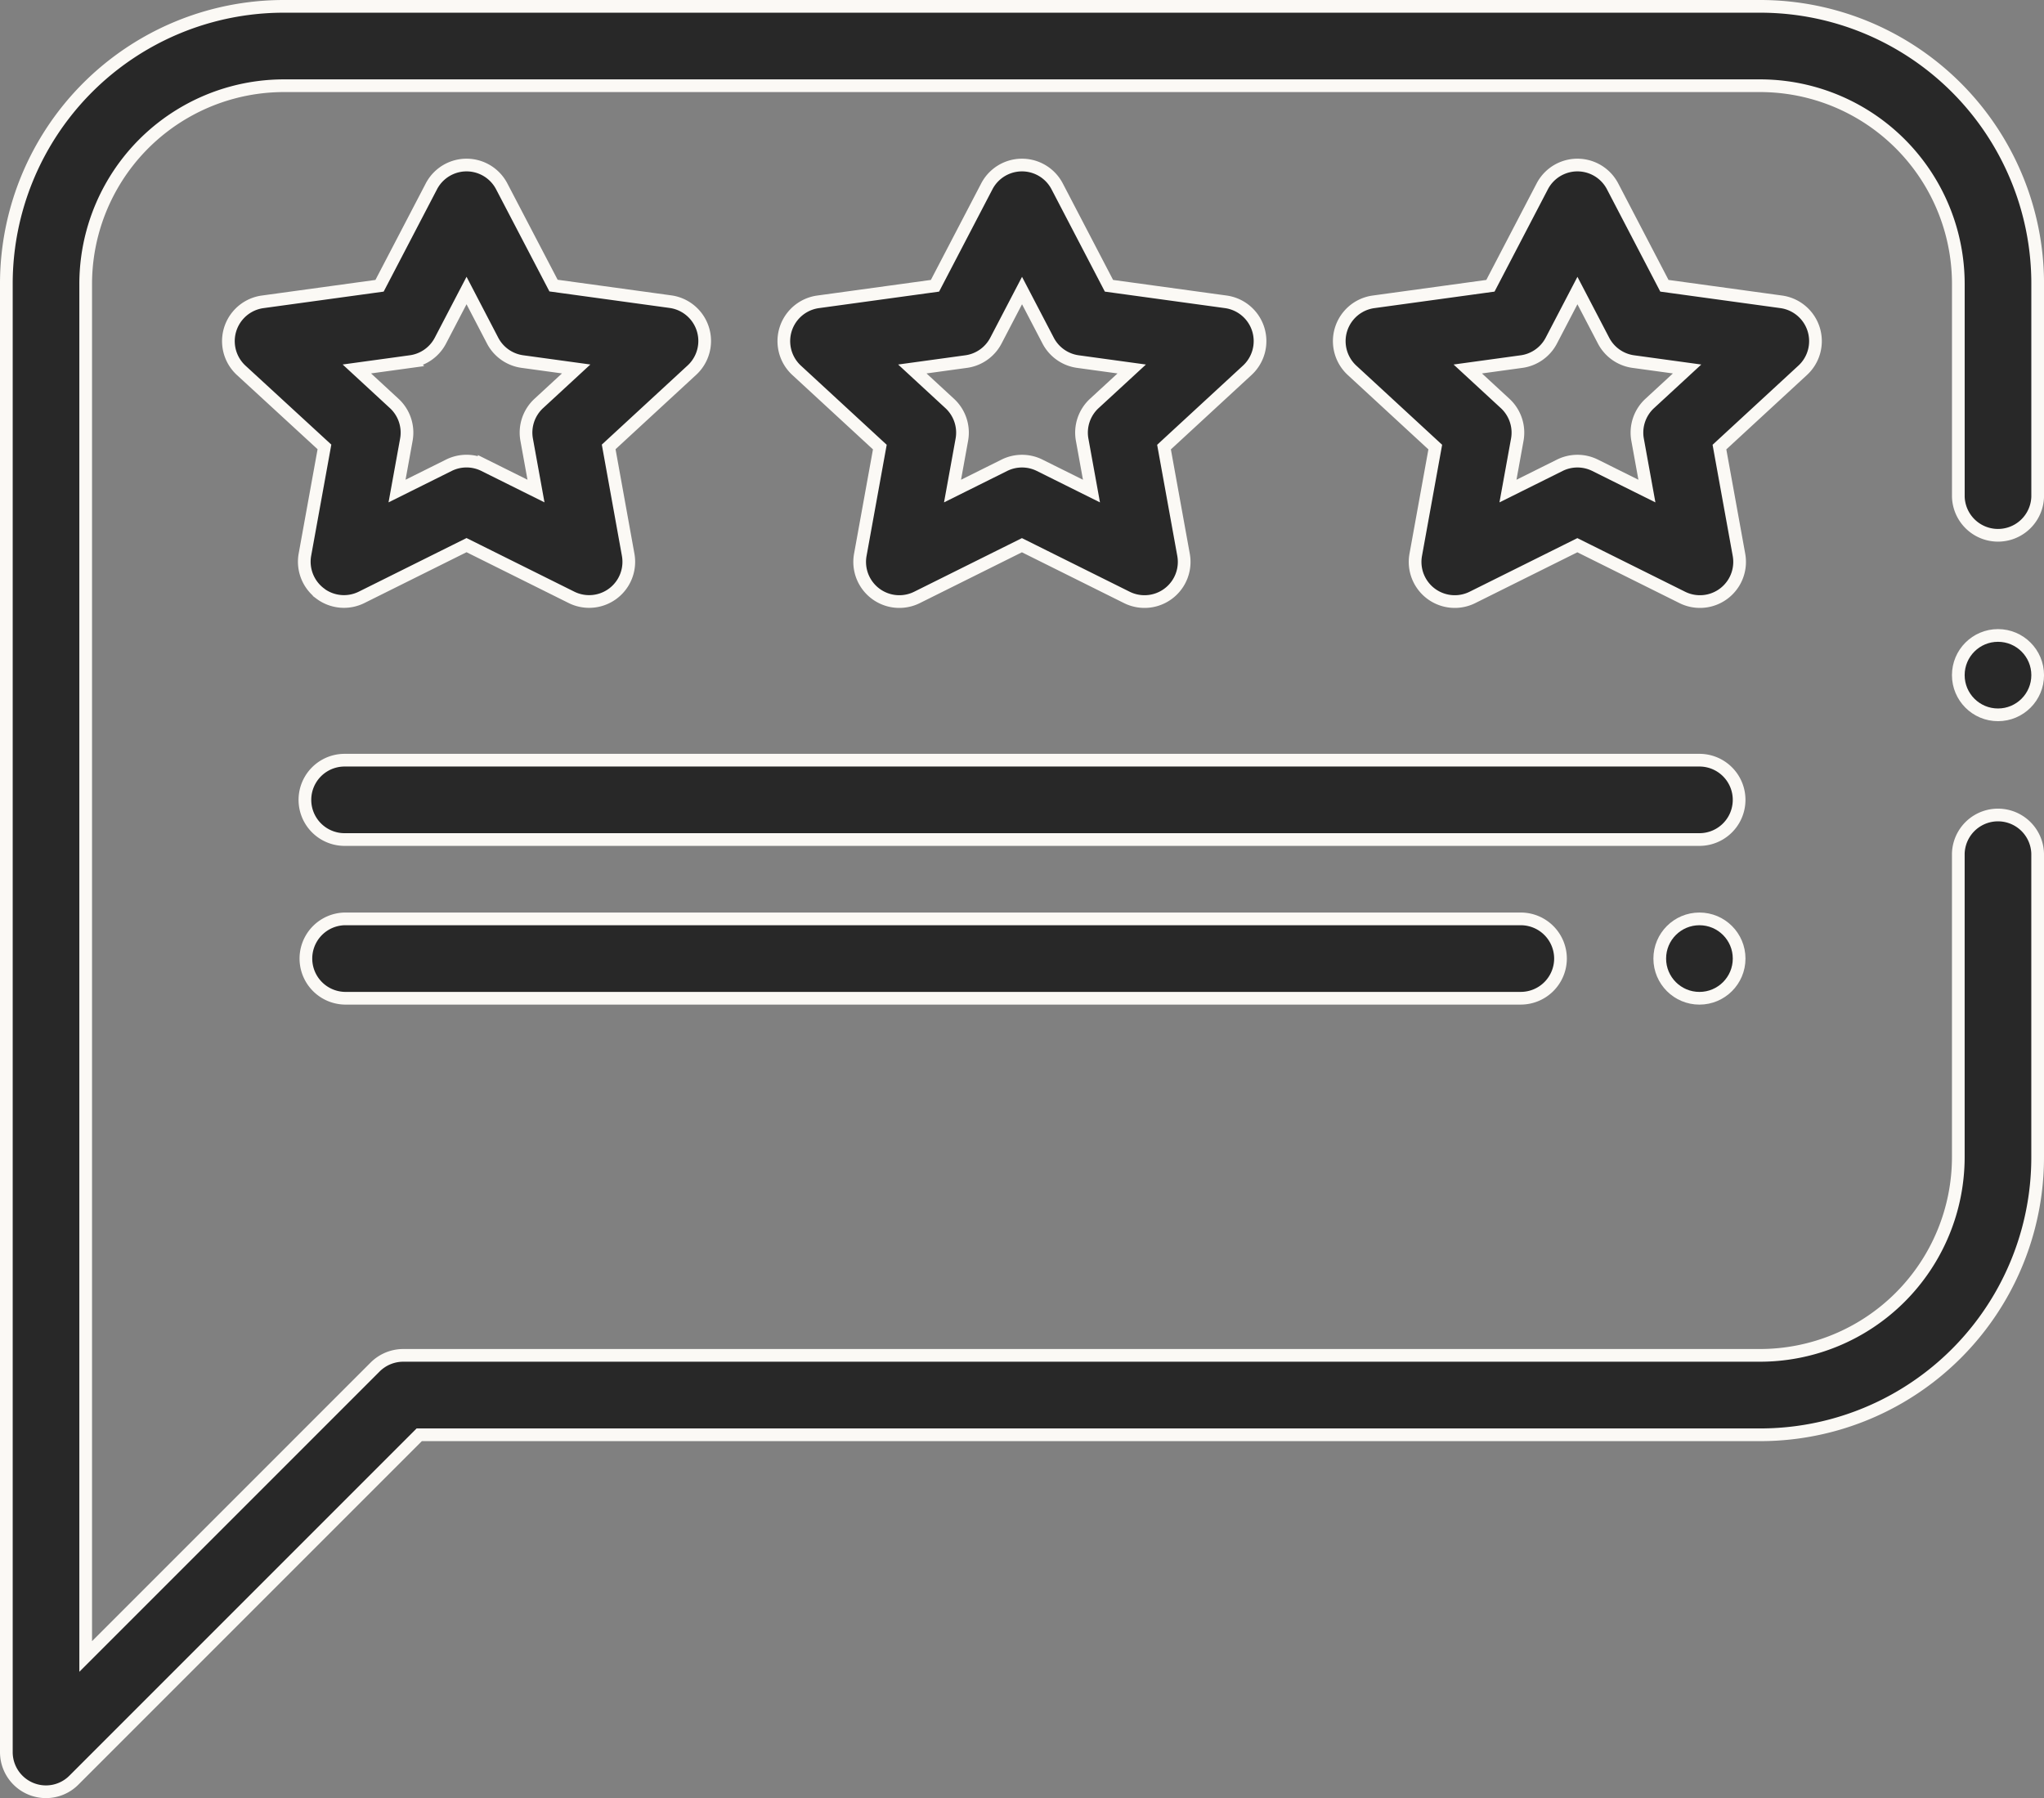 <svg xmlns="http://www.w3.org/2000/svg" width="80.5" height="70.813" viewBox="0 0 80.5 70.813">
  <rect x="0" y="0" width="80.5" height="70.813" fill="#808080" stroke="none"/>
  <g id="review" transform="translate(0.25 -30.75)">
    <path id="Контур_16" data-name="Контур 16" d="M79.141,37.68A10.927,10.927,0,0,0,69.063,31H10.938A10.927,10.927,0,0,0,0,41.938V99.75a1.561,1.561,0,0,0,1.561,1.562h0a1.551,1.551,0,0,0,1.1-.458l13.6-13.6H69.063A10.927,10.927,0,0,0,80,76.313V64.369a1.563,1.563,0,0,0-3.125,0V76.313a7.813,7.813,0,0,1-7.812,7.813H15.625a1.571,1.571,0,0,0-1.1.458l-11.4,11.4V41.938a7.81,7.81,0,0,1,7.813-7.812H69.063a7.81,7.81,0,0,1,7.813,7.812v8.369a1.563,1.563,0,0,0,3.125,0V41.938A10.874,10.874,0,0,0,79.141,37.68Z" fill="#282828" stroke="#fbf9f5" stroke-width="0.5"/>
    <circle id="Эллипс_8" data-name="Эллипс 8" cx="1.563" cy="1.563" r="1.563" transform="translate(76.875 55.775)" fill="#282828" stroke="#fbf9f5" stroke-width="0.5"/>
    <circle id="Эллипс_9" data-name="Эллипс 9" cx="1.563" cy="1.563" r="1.563" transform="translate(65.117 66.937)" fill="#282828" stroke="#fbf9f5" stroke-width="0.5"/>
    <path id="Контур_17" data-name="Контур 17" d="M124.7,262.563A1.565,1.565,0,0,0,123.141,261H76.813a1.563,1.563,0,0,0,0,3.125h46.328A1.565,1.565,0,0,0,124.7,262.563Z" transform="translate(-63.492 -194.063)" fill="#282828" stroke="#fbf9f5" stroke-width="0.5"/>
    <path id="Контур_18" data-name="Контур 18" d="M214.678,77.466a1.563,1.563,0,0,0-1.278-1.08l-4.6-.632L206.76,71.84a1.562,1.562,0,0,0-2.771,0l-2.041,3.914-4.6.632a1.563,1.563,0,0,0-.847,2.7l3.275,3.021-.769,4.243a1.562,1.562,0,0,0,2.233,1.677l4.132-2.056,4.132,2.056a1.562,1.562,0,0,0,2.233-1.677l-.769-4.243,3.275-3.021A1.563,1.563,0,0,0,214.678,77.466Zm-6.456,2.923a1.563,1.563,0,0,0-.478,1.427l.367,2.023-2.04-1.015a1.562,1.562,0,0,0-1.392,0l-2.04,1.015.367-2.023a1.563,1.563,0,0,0-.478-1.427l-1.472-1.358,2.118-.291a1.562,1.562,0,0,0,1.173-.825l1.029-1.973,1.029,1.973a1.562,1.562,0,0,0,1.173.825l2.118.291Z" transform="translate(-165.375 -33.75)" fill="#282828" stroke="#fbf9f5" stroke-width="0.5"/>
    <path id="Контур_19" data-name="Контур 19" d="M354.678,77.466a1.563,1.563,0,0,0-1.278-1.08l-4.6-.632L346.76,71.84a1.562,1.562,0,0,0-2.771,0l-2.041,3.914-4.6.632a1.563,1.563,0,0,0-.847,2.7l3.275,3.021-.769,4.243a1.562,1.562,0,0,0,2.233,1.677l4.132-2.056,4.132,2.056a1.562,1.562,0,0,0,2.233-1.677l-.769-4.243,3.275-3.021A1.562,1.562,0,0,0,354.678,77.466Zm-6.456,2.923a1.563,1.563,0,0,0-.478,1.427l.367,2.023-2.04-1.015a1.562,1.562,0,0,0-1.392,0l-2.04,1.015.367-2.023a1.563,1.563,0,0,0-.478-1.427l-1.472-1.358,2.118-.291a1.562,1.562,0,0,0,1.172-.825l1.029-1.973,1.029,1.973a1.562,1.562,0,0,0,1.172.825l2.118.291Z" transform="translate(-283.5 -33.75)" fill="#282828" stroke="#fbf9f5" stroke-width="0.5"/>
    <path id="Контур_20" data-name="Контур 20" d="M59.607,87.874a1.562,1.562,0,0,0,1.634.15l4.132-2.056,4.132,2.056a1.562,1.562,0,0,0,2.233-1.678L70.971,82.1l3.275-3.021a1.563,1.563,0,0,0-.847-2.7l-4.6-.632L66.759,71.84a1.562,1.562,0,0,0-2.771,0l-2.041,3.914-4.6.632a1.563,1.563,0,0,0-.847,2.7L59.777,82.1l-.769,4.243a1.563,1.563,0,0,0,.6,1.528Zm3.565-9.135a1.562,1.562,0,0,0,1.172-.825l1.029-1.973L66.4,77.914a1.562,1.562,0,0,0,1.173.825l2.118.291-1.472,1.358a1.563,1.563,0,0,0-.478,1.427l.367,2.023-2.04-1.015a1.562,1.562,0,0,0-1.392,0l-2.04,1.015.367-2.023a1.563,1.563,0,0,0-.478-1.427l-1.472-1.358Z" transform="translate(-47.249 -33.75)" fill="#282828" stroke="#fbf9f5" stroke-width="0.5"/>
    <path id="Контур_21" data-name="Контур 21" d="M130.172,221H76.813a1.562,1.562,0,1,0,0,3.125h53.359a1.562,1.562,0,1,0,0-3.125Z" transform="translate(-63.492 -160.313)" fill="#282828" stroke="#fbf9f5" stroke-width="0.5"/>
  </g>
</svg>
